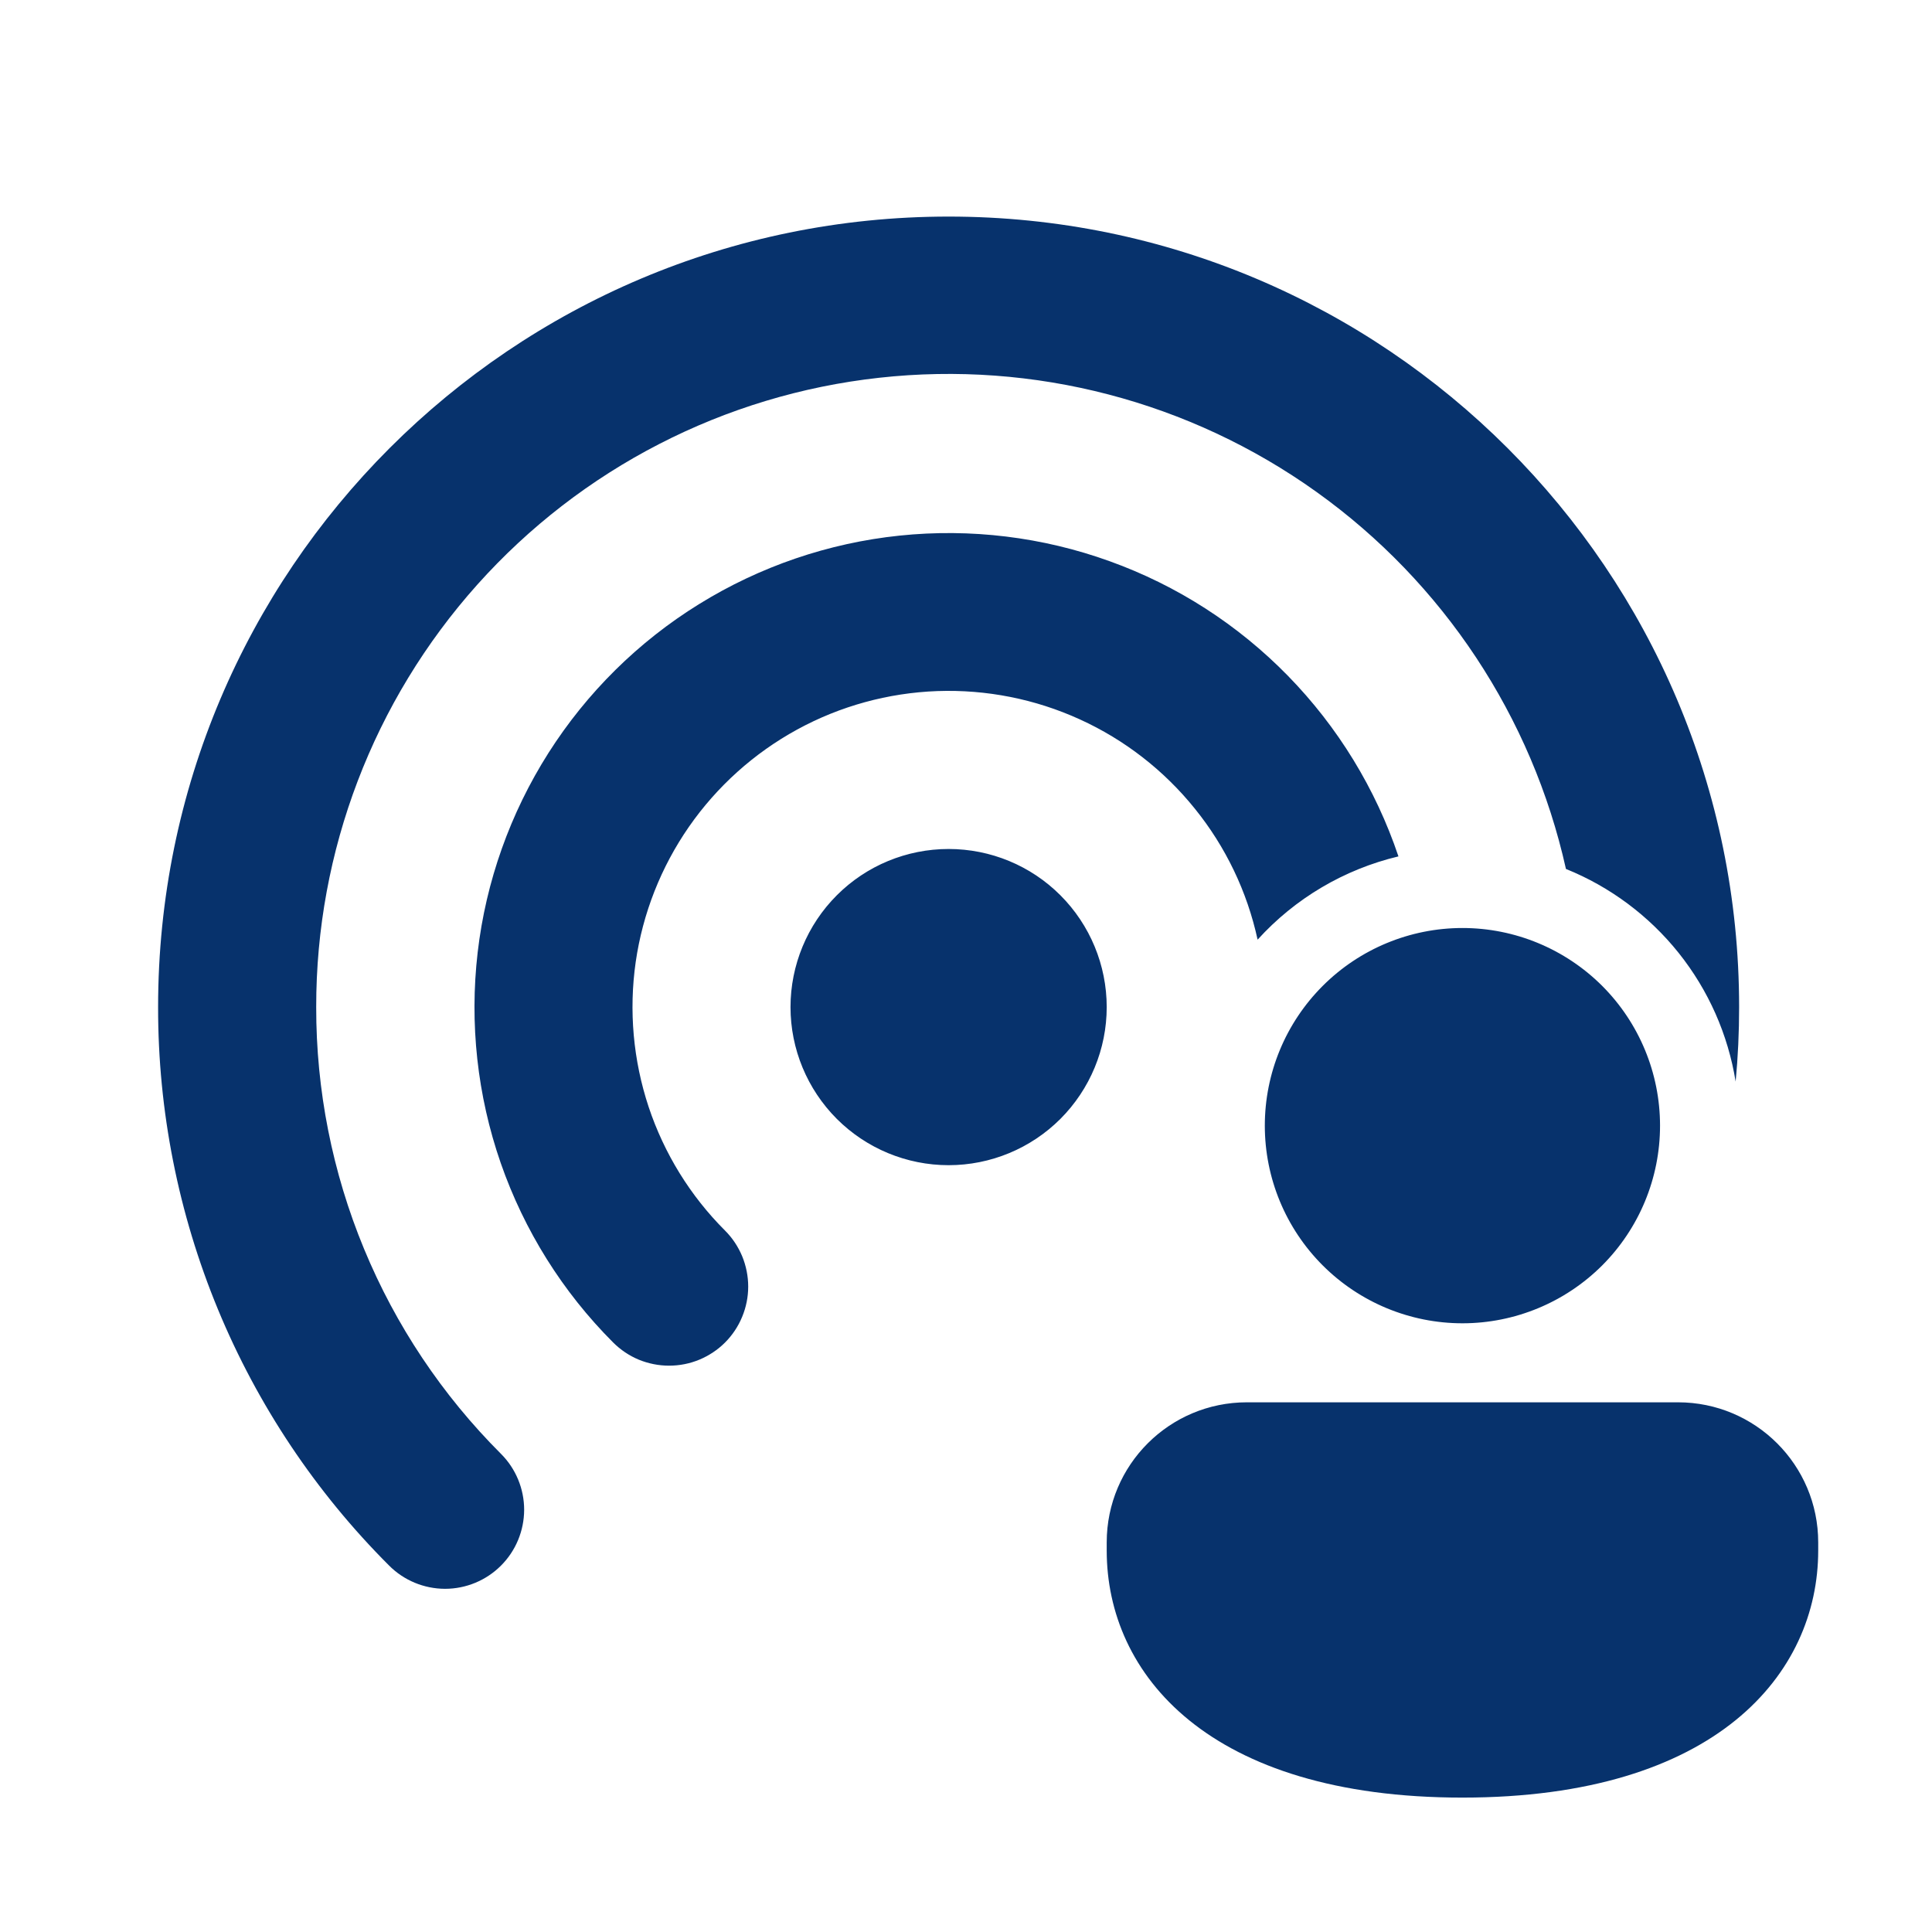 <svg width="30" height="30" viewBox="0 0 30 30" fill="none" xmlns="http://www.w3.org/2000/svg">
<g id="calendar_month">
<path id="Vector" d="M4.91 15.638C4.907 13.218 5.798 10.883 7.411 9.079C9.024 7.276 11.246 6.131 13.651 5.866C16.056 5.6 18.475 6.231 20.443 7.639C22.411 9.047 23.79 11.132 24.316 13.493C25.002 13.77 25.605 14.22 26.067 14.798C26.529 15.377 26.833 16.064 26.951 16.795C26.987 16.415 27.005 16.029 27.005 15.638C27.005 8.858 21.509 3.363 14.73 3.363C7.951 3.363 2.455 8.858 2.455 15.638C2.453 17.248 2.769 18.843 3.384 20.331C4 21.82 4.903 23.172 6.042 24.31C6.272 24.541 6.584 24.67 6.91 24.671C7.235 24.671 7.548 24.542 7.778 24.312C8.009 24.082 8.138 23.77 8.139 23.444C8.139 23.119 8.01 22.806 7.78 22.576C6.868 21.665 6.145 20.584 5.653 19.393C5.16 18.202 4.908 16.926 4.91 15.638ZM21.715 13.298C21.361 12.246 20.774 11.287 19.998 10.493C19.222 9.699 18.277 9.091 17.232 8.715C16.188 8.338 15.072 8.202 13.968 8.317C12.864 8.432 11.8 8.796 10.856 9.38C9.912 9.964 9.113 10.754 8.517 11.691C7.922 12.628 7.545 13.688 7.417 14.79C7.289 15.893 7.411 17.01 7.775 18.059C8.14 19.108 8.736 20.061 9.521 20.846C9.635 20.96 9.77 21.051 9.919 21.113C10.068 21.174 10.228 21.206 10.389 21.206C10.55 21.206 10.71 21.175 10.859 21.113C11.008 21.051 11.144 20.961 11.258 20.847C11.372 20.733 11.463 20.597 11.524 20.448C11.586 20.299 11.618 20.139 11.618 19.978C11.618 19.817 11.586 19.657 11.525 19.508C11.463 19.359 11.373 19.223 11.259 19.109C10.719 18.57 10.313 17.912 10.072 17.188C9.832 16.464 9.763 15.694 9.871 14.939C9.98 14.184 10.263 13.465 10.698 12.838C11.133 12.212 11.708 11.695 12.377 11.329C13.046 10.963 13.792 10.759 14.554 10.731C15.316 10.704 16.075 10.854 16.769 11.171C17.463 11.487 18.073 11.961 18.552 12.555C19.032 13.148 19.366 13.845 19.528 14.591C20.11 13.949 20.872 13.499 21.715 13.298ZM12.275 15.638C12.275 14.987 12.534 14.362 12.994 13.902C13.454 13.441 14.079 13.183 14.73 13.183C15.381 13.183 16.006 13.441 16.466 13.902C16.926 14.362 17.185 14.987 17.185 15.638C17.185 16.289 16.926 16.913 16.466 17.374C16.006 17.834 15.381 18.093 14.73 18.093C14.079 18.093 13.454 17.834 12.994 17.374C12.534 16.913 12.275 16.289 12.275 15.638ZM25.777 17.479C25.777 18.293 25.454 19.073 24.879 19.649C24.303 20.224 23.523 20.548 22.709 20.548C21.895 20.548 21.114 20.224 20.539 19.649C19.963 19.073 19.64 18.293 19.64 17.479C19.64 16.665 19.963 15.885 20.539 15.309C21.114 14.734 21.895 14.41 22.709 14.41C23.523 14.41 24.303 14.734 24.879 15.309C25.454 15.885 25.777 16.665 25.777 17.479ZM28.233 24.077C28.233 25.987 26.654 27.913 22.709 27.913C18.764 27.913 17.185 25.994 17.185 24.077V23.95C17.185 22.747 18.16 21.775 19.361 21.775H26.056C27.259 21.775 28.233 22.749 28.233 23.95V24.077Z" fill="#07326C"/>
</g>
</svg>
